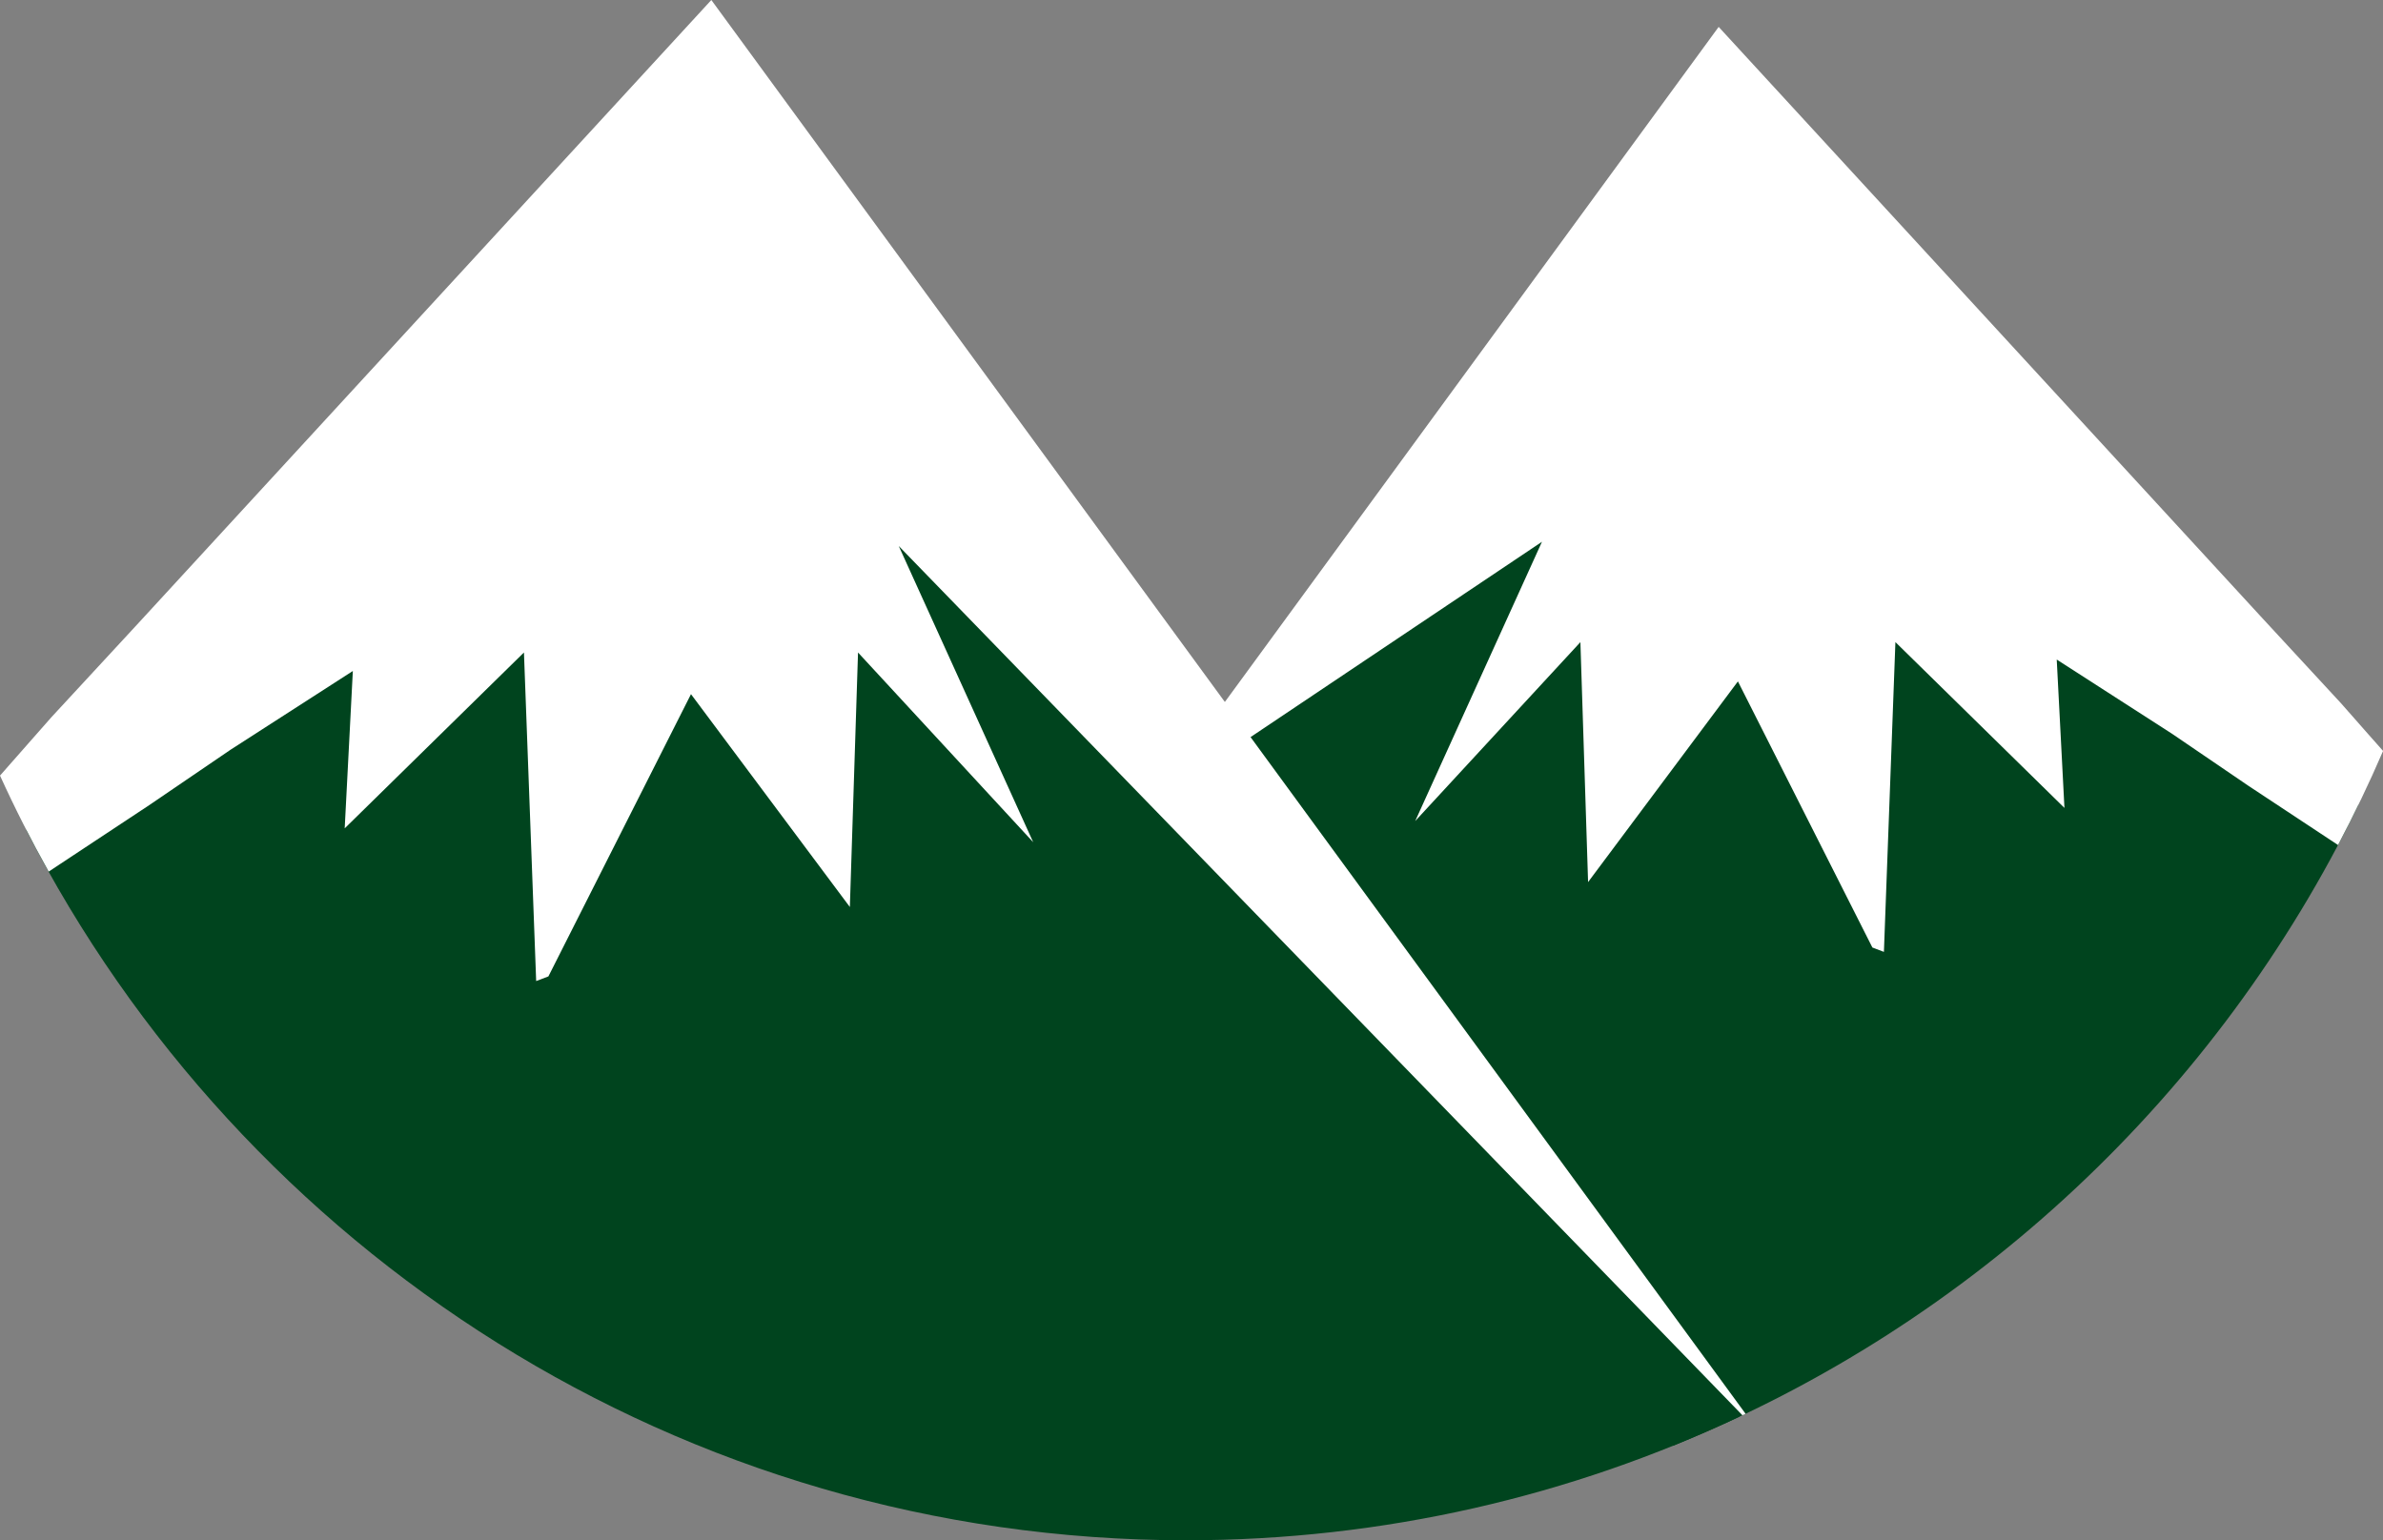 <svg version="1.1" id="图层_1" x="0px" y="0px" width="174.459px" height="112.79px" viewBox="0 0 174.459 112.79" enable-background="new 0 0 174.459 112.79" xml:space="preserve" xmlns:xml="http://www.w3.org/XML/1998/namespace" xmlns="http://www.w3.org/2000/svg" xmlns:xlink="http://www.w3.org/1999/xlink">
  <rect x="0" y="0" width="174.459" height="112.79" fill="#808080" stroke="none"/>
  <path fill="#00441E" d="M84.173,58.922c12.422,25.97,25.566,40.207,38.307,46.947c21.961-8.887,39.886-25.724,50.176-46.927
	c-29.875-21.116-57.135-27.717-57.135-27.717C116.142,29.644,108.353,35.967,84.173,58.922z" class="color c1"/>
  <path fill="#00441E" d="M86.833,112.79c14.484,0,28.221-3.252,40.529-9.057C66.575,38.469,62.35,29.363,63.005,31.029
	c0,0-29.209,7.075-61.084,29.745C17.724,91.625,49.853,112.79,86.833,112.79z" class="color c1"/>
  <path fill="#FFFFFF" d="M173.37,53.752l-0.02-0.022l0,0l-1.97-2.237l-5.905-6.39L125.823,1.97L86.006,56.415l0.463,0.969
	l26.418-17.712l-9.279,20.449l12.093-13.1l0.562,17.572l10.969-14.697l9.844,19.488l0.844,0.32l0.842-22.685l12.375,12.142
	l-0.564-10.864l8.438,5.432l5.625,3.833l6.529,4.315c1.188-2.246,2.289-4.541,3.299-6.888L173.37,53.752z" class="color c2"/>
  <path fill="#FFFFFF" d="M10.024,45.747L3.76,52.524l-2.088,2.372l0,0L1.651,54.92l-1.65,1.875c1.092,2.399,2.283,4.743,3.563,7.03
	l7.355-4.863l5.965-4.065l8.947-5.761l-0.596,11.522L38.358,47.78l0.895,24.06l0.895-0.34l10.439-20.669l11.631,15.587l0.598-18.637
	L75.64,61.672l-9.842-21.688l61.766,63.652c0.076-0.037,0.154-0.071,0.23-0.108L52.077,0L10.024,45.747z" class="color c2"/>
</svg>